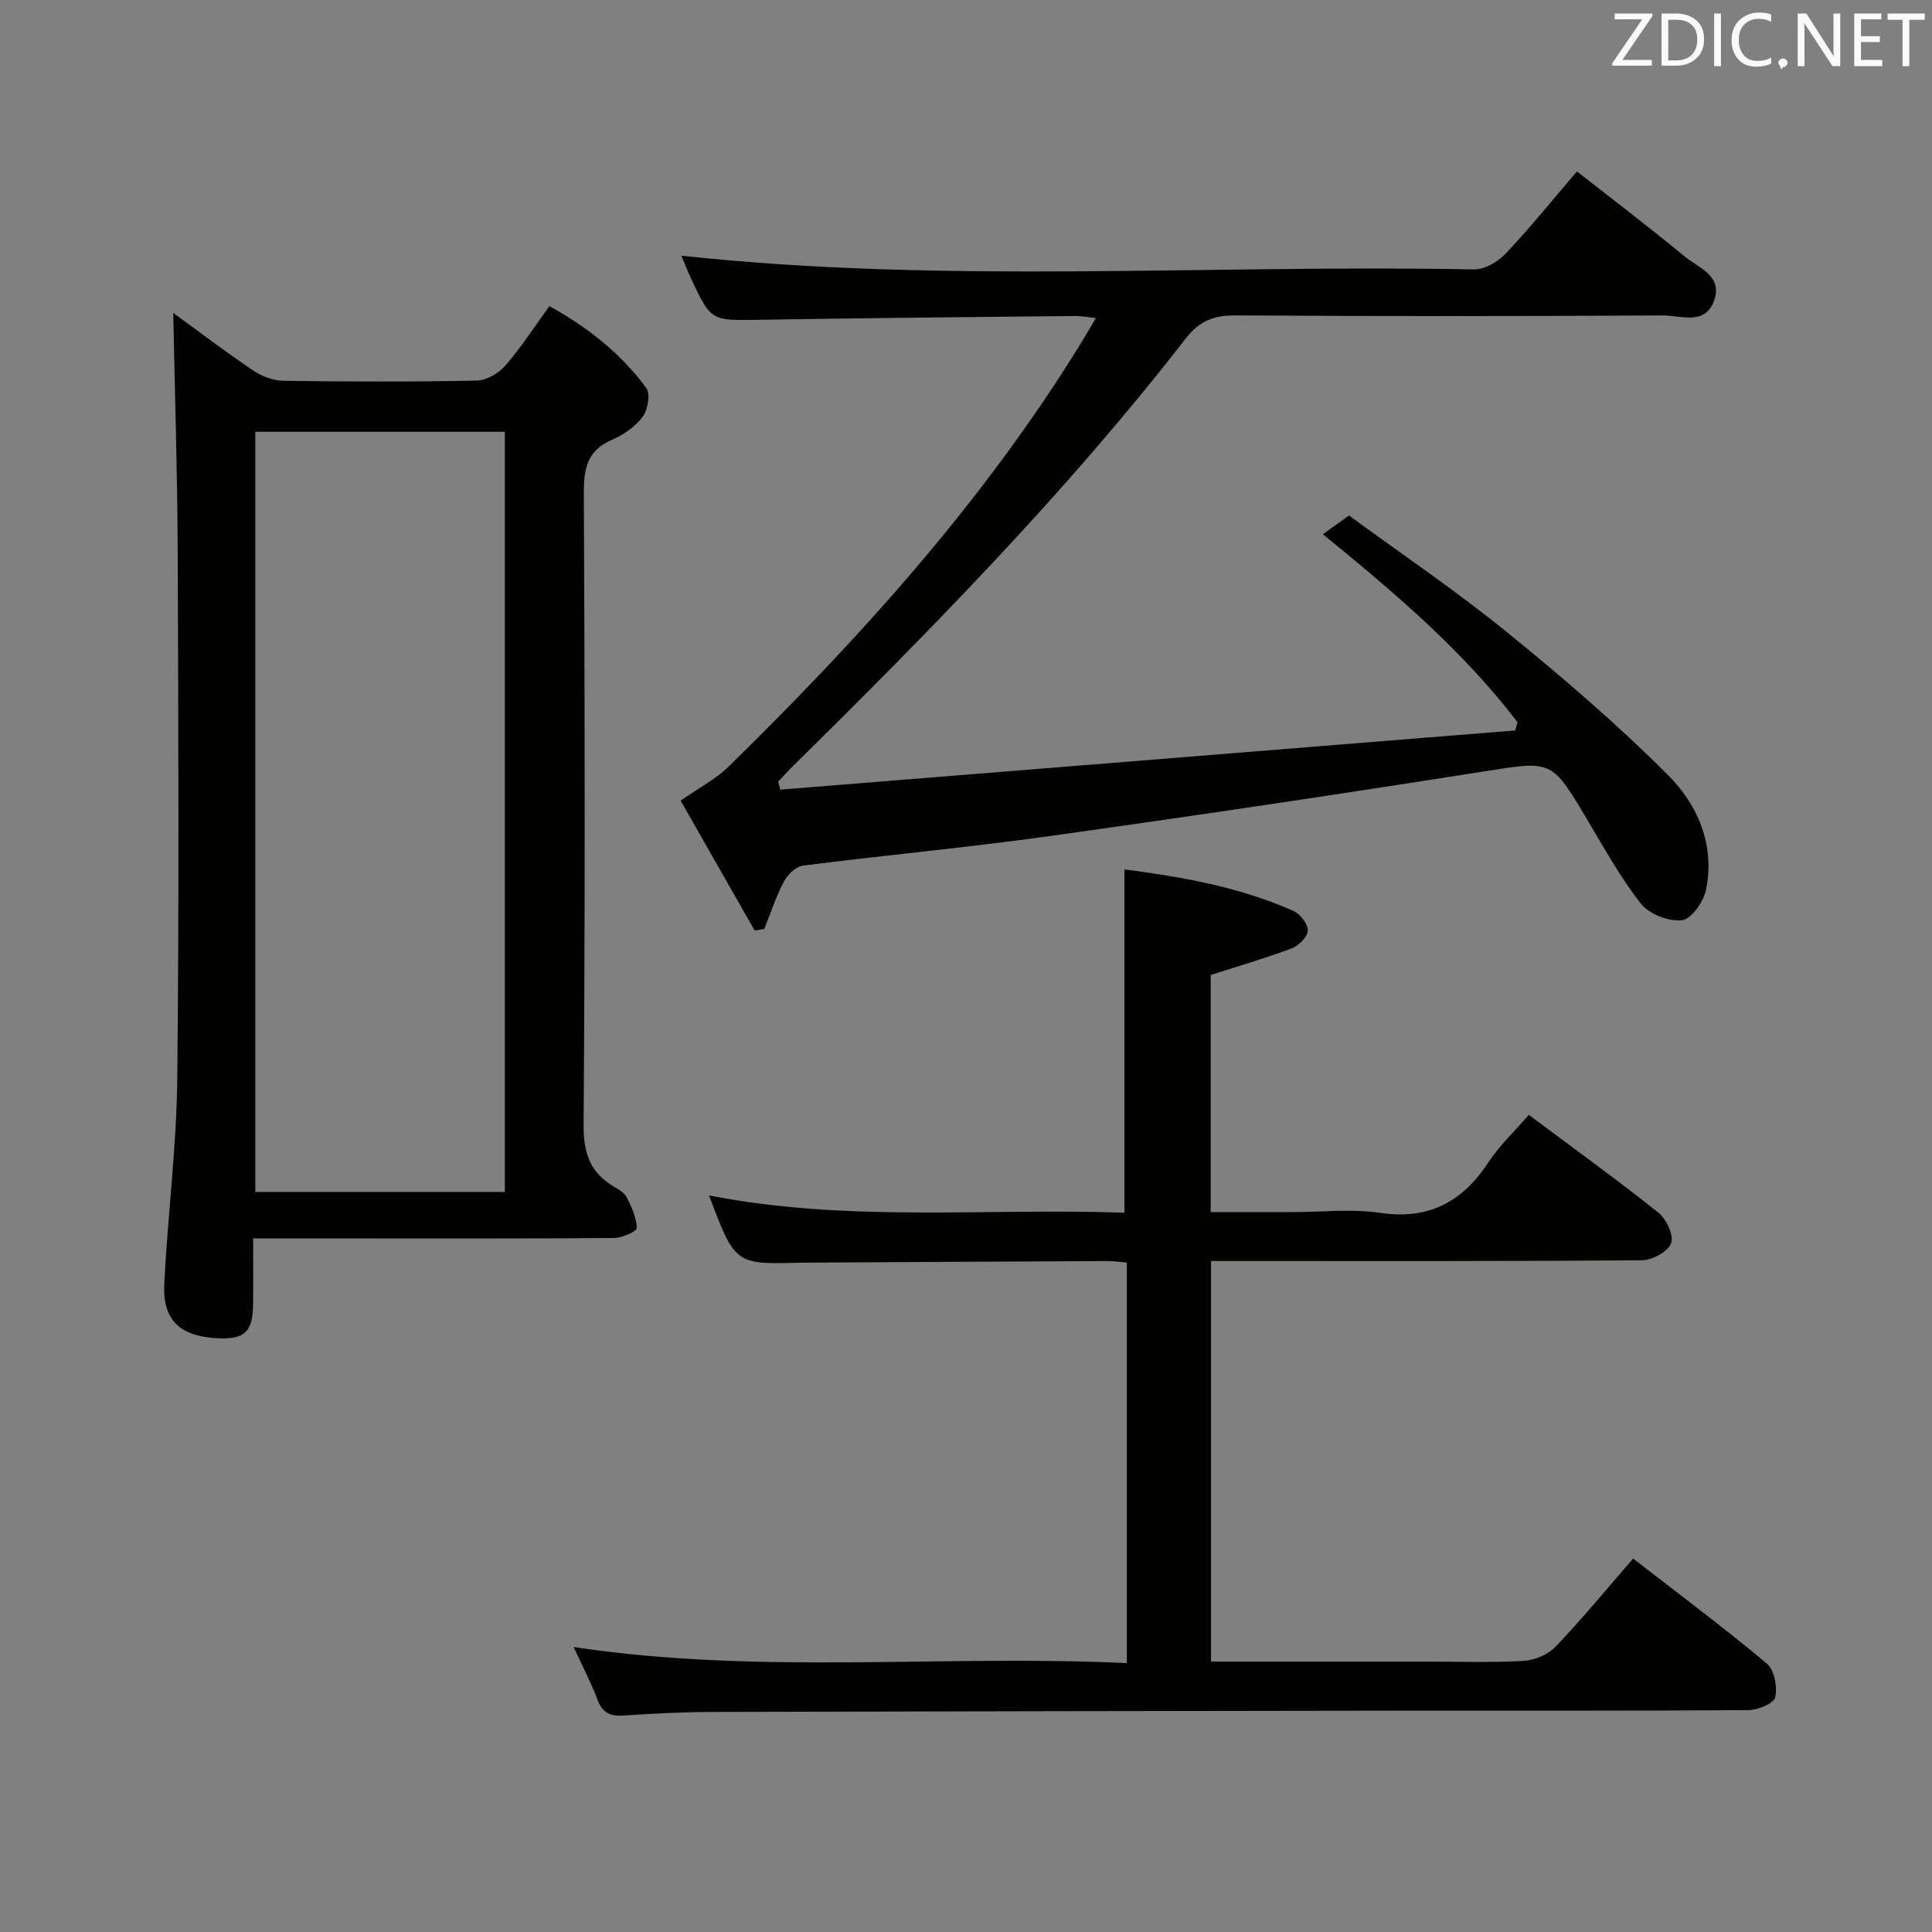 <svg enable-background="new 0 0 400 400" viewBox="0 0 400 400" xmlns="http://www.w3.org/2000/svg"><rect x="0" y="0" width="400" height="400" fill="#808080" stroke="none"/><path d="m118.76 341c38.48 5.81 76.42 1.52 114.54 3.33 0-28.05 0-55.31 0-82.92-1.43-.12-2.69-.33-3.96-.32-21 .09-41.99.21-62.99.33-.17 0-.33 0-.5 0-13.65.39-13.65.4-19.05-13.92 28.82 5.65 57.49 2.57 86 3.58 0-23.87 0-47.23 0-71.08 11.73 1.53 23.73 3.59 35.01 8.61 1.39.62 2.99 2.7 2.95 4.06-.03 1.29-1.87 3.12-3.3 3.67-5.42 2.04-10.99 3.65-16.8 5.52v49.09h17.07c6 0 12.11-.71 17.98.16 10.14 1.51 17.1-2.3 22.51-10.54 2.26-3.44 5.35-6.33 8.3-9.75 9.05 6.76 18.08 13.28 26.79 20.21 1.66 1.32 3.27 4.69 2.69 6.33-.61 1.73-3.87 3.54-5.99 3.56-27.5.23-55 .16-82.5.16-2.14 0-4.29 0-6.78 0v82.93h43.73c7 0 14.01.24 20.99-.14 2.3-.13 5.08-1.32 6.65-2.97 5.49-5.76 10.56-11.93 16.02-18.22 9.47 7.35 18.78 14.3 27.68 21.74 1.56 1.3 2.22 4.83 1.74 6.98-.29 1.28-3.61 2.65-5.58 2.66-24.5.18-49 .09-73.5.12-47 .06-93.99.13-140.99.26-6.15.02-12.31.33-18.44.75-2.71.18-4.28-.58-5.29-3.2-1.33-3.55-3.1-6.94-4.98-10.99z" fill="#010100"/><path d="m161.54 163.49c50.72-4.09 101.45-8.18 152.17-12.26.16-.56.33-1.12.49-1.69-11.17-14.64-25.09-26.53-40.31-38.93 1.61-1.16 3.03-2.17 5.4-3.88 10.73 7.86 22.02 15.49 32.57 24.04 11.6 9.41 23 19.2 33.54 29.76 6.12 6.13 9.7 14.47 7.82 23.65-.5 2.47-3.03 6.11-4.96 6.34-2.74.31-6.8-1.24-8.51-3.41-4.29-5.45-7.69-11.63-11.26-17.63-7.34-12.34-7.23-11.98-21.61-9.71-29.84 4.71-59.72 9.16-89.64 13.34-16.94 2.37-33.99 3.94-50.96 6.1-1.48.19-3.22 1.87-3.99 3.32-1.65 3.11-2.74 6.52-4.06 9.81-.66.1-1.32.21-1.99.31-5.27-9.25-10.55-18.5-15.32-26.88 3.81-2.67 7.29-4.46 9.95-7.07 27.2-26.62 52.61-54.75 72.71-87.29 1.04-1.68 2.02-3.39 3.31-5.55-1.74-.19-3.01-.45-4.27-.44-21.81.23-43.63.42-65.44.79-9.95.17-9.96.33-14.18-8.71-.76-1.63-1.41-3.32-1.93-4.56 54.63 5.91 109.4 1.77 164.07 2.84 2.19.04 4.95-1.54 6.54-3.22 5.02-5.3 9.62-11.01 14.81-17.07 7.57 5.94 15.07 11.64 22.33 17.63 2.87 2.37 7.92 3.97 6.06 9.13-1.88 5.21-6.87 3.05-10.52 3.06-29.5.16-59 .18-88.49-.01-4.56-.03-7.52 1.1-10.44 4.86-24.66 31.79-52.82 60.39-81.4 88.6-1.01.99-1.95 2.05-2.92 3.07.15.57.29 1.11.43 1.66z" fill="#010100"/><path d="m35.87 64.79c5.19 3.78 10.74 8 16.51 11.9 1.79 1.21 4.19 2.12 6.32 2.15 13.32.19 26.65.23 39.97-.04 2.04-.04 4.57-1.51 5.96-3.11 3.26-3.74 5.96-7.96 9.12-12.31 7.94 4.39 14.81 9.8 20.06 16.97.89 1.22.33 4.48-.74 5.92-1.51 2.04-3.92 3.73-6.3 4.75-5.12 2.18-5.92 5.86-5.89 11.01.21 43.64.26 87.29-.05 130.93-.04 5.83 1.38 9.85 6.29 12.73.99.58 2.17 1.27 2.65 2.22.99 2 2.03 4.2 2.07 6.34.01.69-3.03 2.05-4.69 2.06-17.66.15-35.31.1-52.97.1-6.97 0-13.95 0-21.77 0 0 4.81.04 9.23-.01 13.64-.06 5.75-1.8 7.34-7.57 7.01-7.64-.44-11.2-3.79-10.82-11.29.71-14.09 2.53-28.16 2.69-42.25.39-36.48.23-72.96.09-109.44-.07-16.42-.6-32.84-.92-49.29zm68.65 181.99c0-52.83 0-105.15 0-157.38-17.48 0-34.54 0-51.66 0v157.38z" fill="#010100"/><g fill="#fafafb"><path d="m342.2 3.2-6.3 9.2h6.1v1.2h-8.2v-.5l6.2-9.1h-5.7v-1.2h7.8v.4z"/><path d="m344 13.7v-10.9h3.1c1.6 0 3 .5 4.1 1.4 1.1 1 1.6 2.2 1.6 3.9s-.5 3-1.6 4-2.5 1.5-4.2 1.5h-3zm1.4-9.6v8.4h1.6c1.4 0 2.5-.4 3.2-1.1.8-.8 1.2-1.8 1.2-3.2s-.4-2.4-1.2-3.1-1.8-1-3.1-1z"/><path d="m356.3 2.8v10.9h-1.4v-10.9z"/><path d="m366.6 13.2c-.8.4-1.8.6-3 .6-1.6 0-2.8-.5-3.7-1.5s-1.4-2.3-1.4-3.9c0-1.7.5-3.2 1.6-4.2s2.4-1.6 4-1.6c1 0 1.9.1 2.6.4v1.5c-.8-.4-1.6-.6-2.6-.6-1.2 0-2.2.4-3 1.2s-1.1 1.9-1.1 3.3c0 1.3.4 2.3 1.1 3.1s1.6 1.1 2.8 1.1c1.1 0 2-.2 2.8-.7v1.3z"/><path d="m368.2 13c0-.3.1-.5.3-.6.2-.2.4-.3.6-.3.3 0 .5.1.7.3s.3.4.3.6-.1.5-.3.6c-.2.2-.4.3-.7.3-.3 1-.5-.1-.6-.3-.2-.2-.3-.4-.3-.6z"/><path d="m381.1 13.7h-1.7l-5.5-8.4c-.2-.2-.3-.5-.4-.7 0 .2.1.8.1 1.5v7.6h-1.4v-10.9h1.8l5.3 8.3c.3.4.4.6.4.8 0-.3-.1-.8-.1-1.6v-7.5h1.4v10.9z"/><path d="m389.7 13.7h-5.8v-10.9h5.6v1.2h-4.2v3.5h3.9v1.2h-3.9v3.7h4.4z"/><path d="m398.4 4.1h-3.1v9.6h-1.4v-9.6h-3.1v-1.3h7.7v1.3z"/></g></svg>